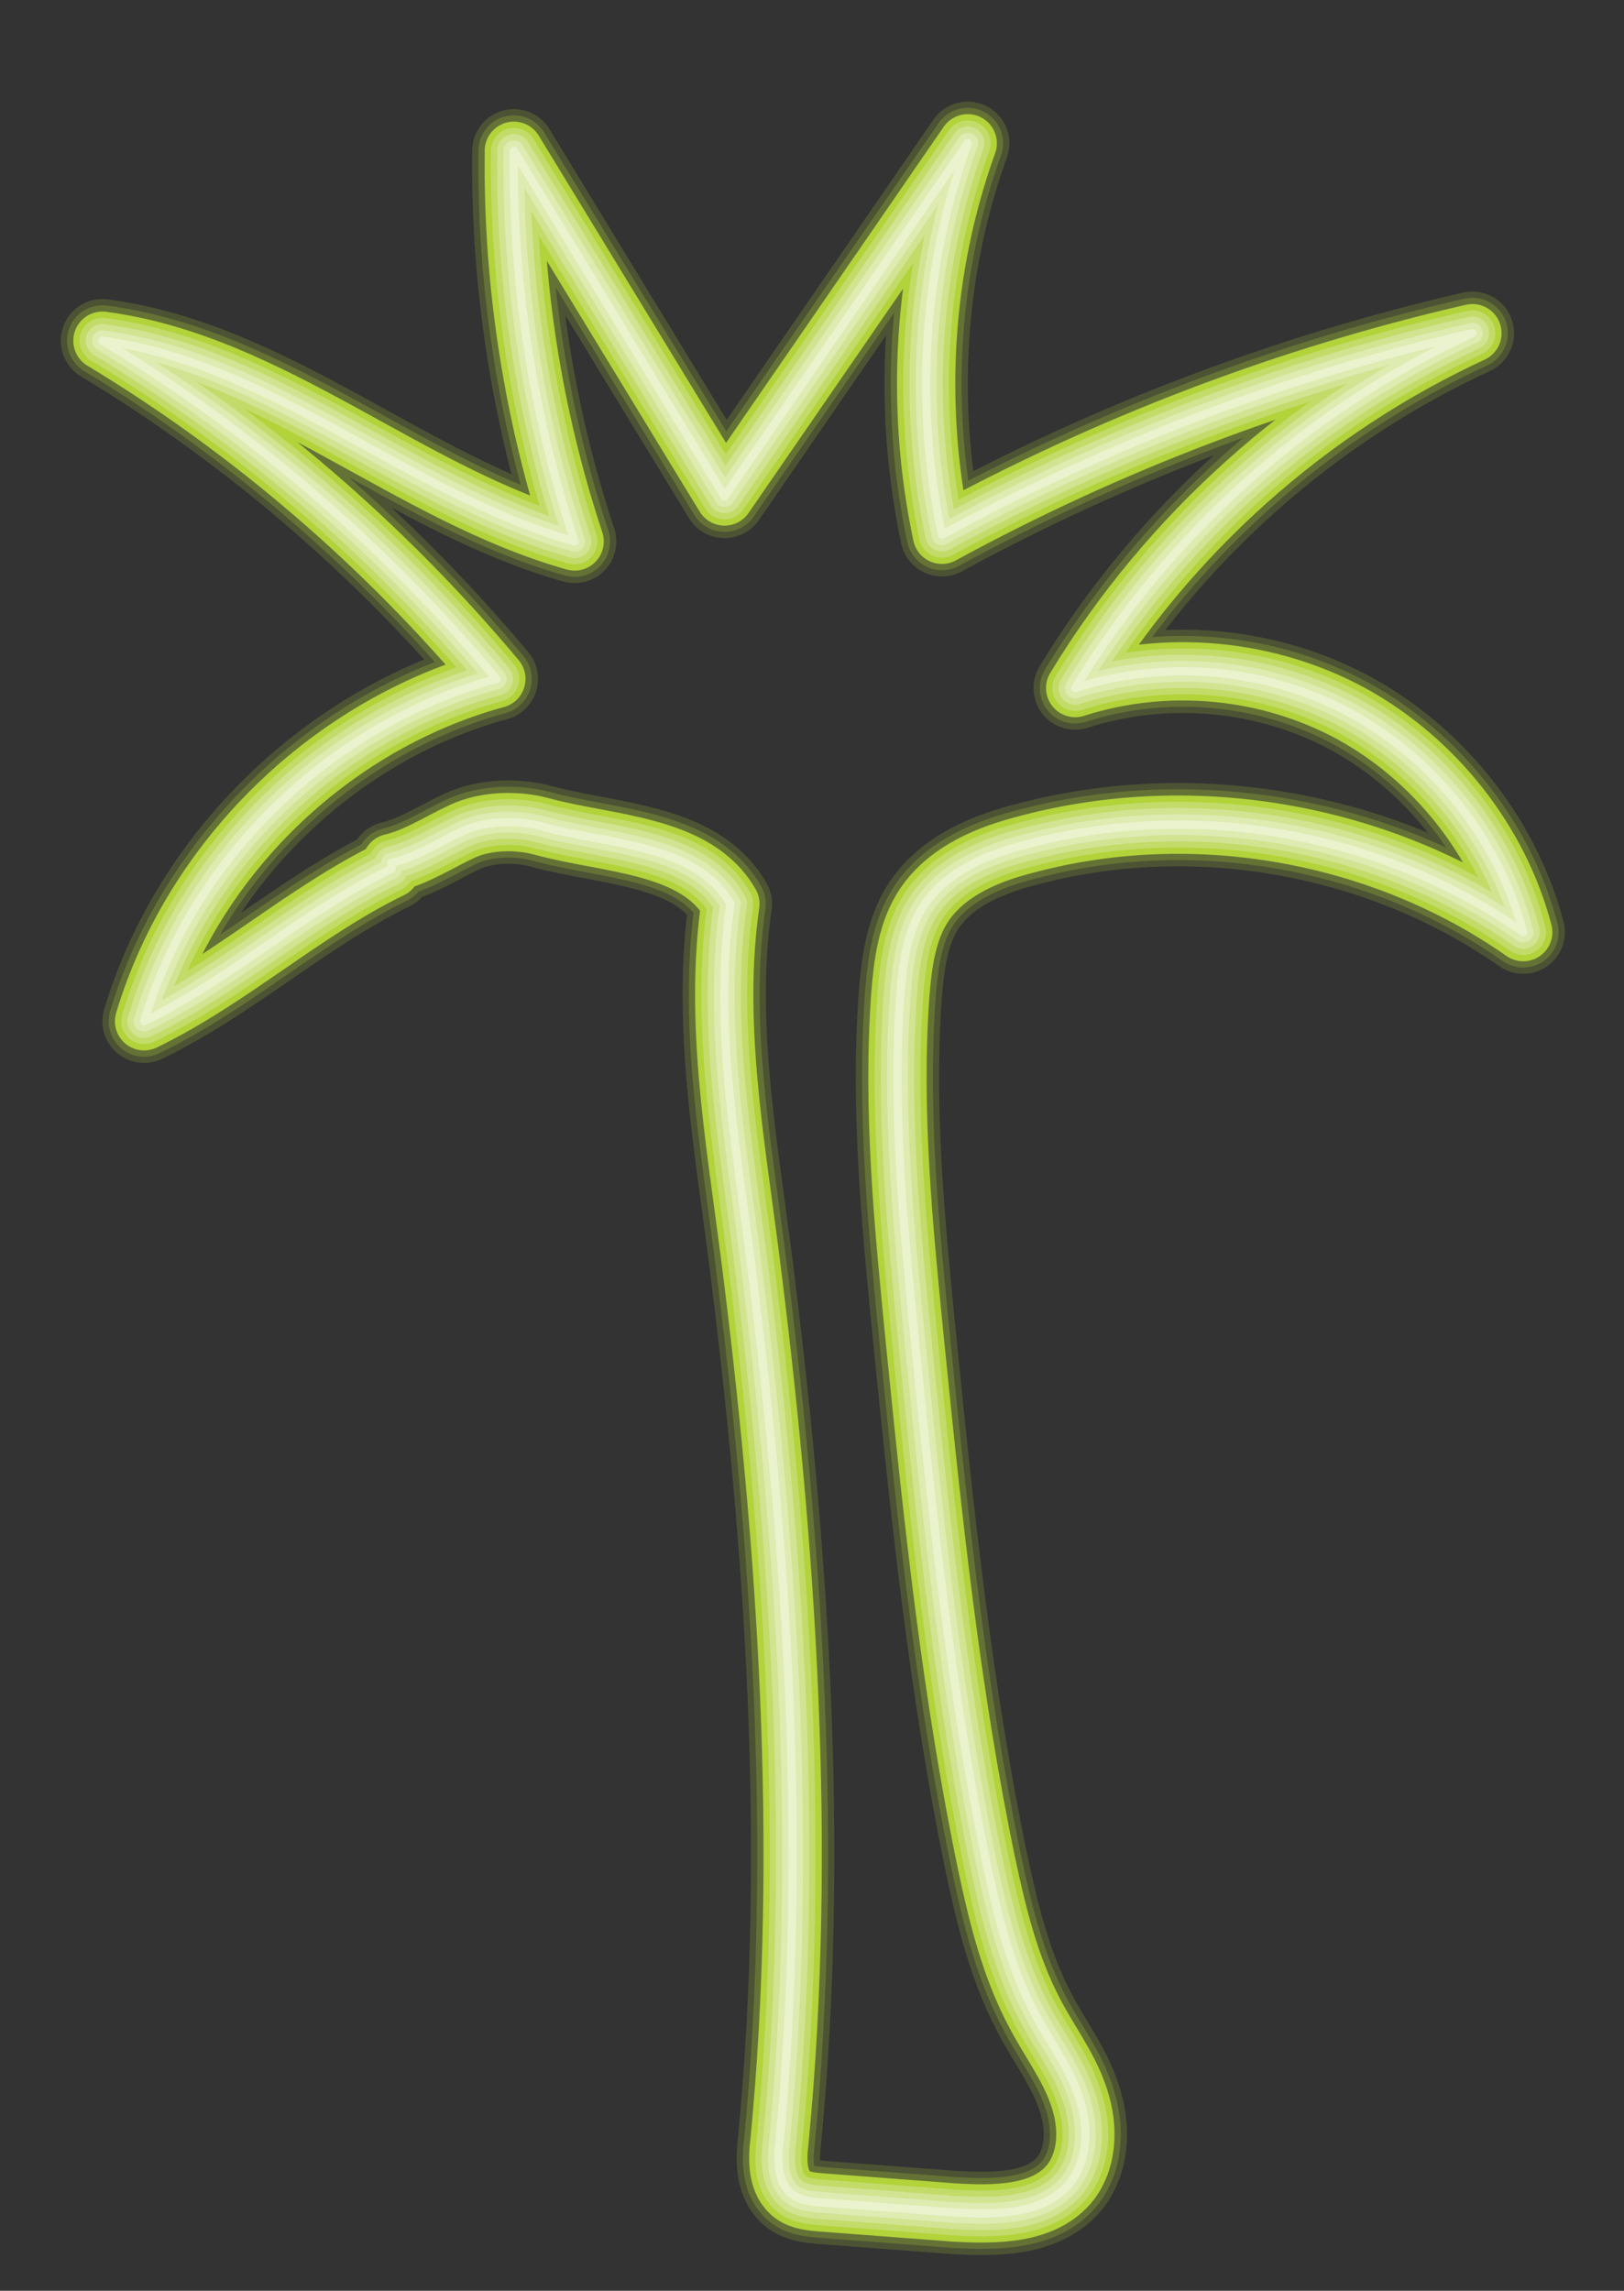 <svg xmlns="http://www.w3.org/2000/svg" viewBox="0 0 195 275"><rect x="0" y="0" width="195" height="275" fill="#333333" stroke="none"/><g fill="none" stroke-linecap="round" stroke-linejoin="round"><path opacity=".2" stroke="#B2D339" stroke-width="10" d="M47 104.3c-10.5 5.1-19.2 13.2-29.7 18.3 5.9-19.7 22.5-35.7 42.3-41.1-13.4-16-29.4-29.8-47.3-40.6C32.7 43.6 49.1 59.4 69 65c-5-15.1-7.5-31-7.3-46.9C70.1 31.9 78.6 45.8 87 59.6c9.7-14.1 19.5-28.3 29.2-42.4-5.4 15-6.4 31.4-3.1 47 20-10.9 41.5-19.1 63.7-24.2-19.7 9.1-36.5 24.1-47.7 42.6 10.9-3.5 23.1-2.4 33.2 3.1 10 5.5 17.7 15.2 20.6 26.2-17-11.9-39.3-15.9-59.4-10.6-4.8 1.2-9.7 3.2-12.5 7.3-2.1 3.1-2.6 7.1-2.9 10.9-1 13.9.4 27.9 1.8 41.9 2.1 20.9 4.3 41.9 8.6 62.5 1.3 6.1 2.8 12.2 5.7 17.7 1.7 3.3 4 6.3 5.2 9.7 1.3 3.5 1.4 7.6-.8 10.6-3.1 4-9 4-14.1 3.7-5.3-.4-10.6-.8-15.8-1.2-1.2-.1-2.5-.2-3.5-.9-1.9-1.4-1.9-4.1-1.6-6.5 3.4-35.3.9-71.5-3.6-106.7-1.8-13.9-4.3-27.9-2.3-41.8-4.1-7.2-14.7-7.1-22.7-9.3-3-.8-6.7-.7-9.5.6s-5.5 3.1-8.5 3.8v.7z"/><path opacity=".25" stroke="#B2D339" stroke-width="8.5" d="M47 104.3c-10.5 5.1-19.2 13.2-29.7 18.3 5.9-19.7 22.5-35.7 42.3-41.1-13.4-16-29.4-29.8-47.3-40.6C32.7 43.6 49.1 59.4 69 65c-5-15.1-7.5-31-7.3-46.9C70.1 31.9 78.6 45.8 87 59.6c9.7-14.1 19.5-28.3 29.2-42.4-5.4 15-6.4 31.4-3.1 47 20-10.9 41.5-19.1 63.7-24.2-19.7 9.1-36.5 24.1-47.7 42.6 10.9-3.5 23.1-2.4 33.2 3.1 10 5.5 17.7 15.2 20.6 26.2-17-11.9-39.3-15.9-59.4-10.6-4.8 1.2-9.7 3.2-12.5 7.3-2.1 3.1-2.6 7.1-2.9 10.9-1 13.9.4 27.9 1.8 41.9 2.1 20.9 4.3 41.9 8.6 62.5 1.3 6.1 2.8 12.2 5.7 17.7 1.7 3.3 4 6.3 5.2 9.7 1.3 3.5 1.4 7.6-.8 10.6-3.1 4-9 4-14.1 3.7-5.3-.4-10.6-.8-15.8-1.2-1.2-.1-2.5-.2-3.5-.9-1.9-1.4-1.9-4.1-1.6-6.5 3.4-35.3.9-71.5-3.6-106.7-1.8-13.9-4.3-27.9-2.3-41.8-4.1-7.2-14.7-7.1-22.7-9.3-3-.8-6.7-.7-9.5.6s-5.5 3.1-8.5 3.8v.7z"/><path opacity=".3" stroke="#B2D339" stroke-width="5" d="M47 104.3c-10.5 5.1-19.2 13.2-29.7 18.3 5.9-19.7 22.5-35.7 42.3-41.1-13.4-16-29.4-29.8-47.3-40.6C32.7 43.6 49.1 59.4 69 65c-5-15.1-7.5-31-7.3-46.9C70.1 31.9 78.6 45.8 87 59.6c9.7-14.1 19.5-28.3 29.2-42.4-5.4 15-6.4 31.4-3.1 47 20-10.9 41.5-19.1 63.7-24.2-19.7 9.1-36.5 24.1-47.7 42.6 10.9-3.5 23.1-2.4 33.2 3.1 10 5.5 17.7 15.2 20.6 26.2-17-11.9-39.3-15.9-59.4-10.6-4.8 1.2-9.7 3.2-12.5 7.3-2.1 3.1-2.6 7.1-2.9 10.9-1 13.9.4 27.9 1.8 41.9 2.1 20.9 4.3 41.9 8.6 62.5 1.3 6.1 2.8 12.2 5.7 17.7 1.7 3.3 4 6.3 5.2 9.7 1.3 3.5 1.4 7.6-.8 10.6-3.1 4-9 4-14.1 3.7-5.3-.4-10.6-.8-15.8-1.2-1.2-.1-2.5-.2-3.5-.9-1.9-1.4-1.9-4.1-1.6-6.5 3.4-35.3.9-71.5-3.6-106.7-1.8-13.9-4.3-27.9-2.3-41.8-4.1-7.2-14.7-7.1-22.7-9.3-3-.8-6.7-.7-9.5.6s-5.5 3.1-8.5 3.8v.7z"/><path stroke="#B2D339" stroke-width="7" d="M47 104.3c-10.5 5.1-19.2 13.2-29.7 18.3 5.9-19.7 22.5-35.7 42.3-41.1-13.4-16-29.4-29.8-47.3-40.6C32.7 43.6 49.1 59.4 69 65c-5-15.1-7.5-31-7.3-46.9C70.1 31.9 78.6 45.8 87 59.6c9.7-14.1 19.5-28.3 29.2-42.4-5.4 15-6.4 31.4-3.1 47 20-10.9 41.5-19.1 63.7-24.2-19.7 9.1-36.5 24.1-47.7 42.6 10.9-3.5 23.1-2.4 33.2 3.1 10 5.5 17.7 15.2 20.6 26.2-17-11.9-39.3-15.9-59.4-10.6-4.8 1.2-9.7 3.2-12.5 7.3-2.1 3.1-2.6 7.1-2.9 10.9-1 13.9.4 27.9 1.8 41.9 2.1 20.9 4.3 41.9 8.6 62.5 1.3 6.1 2.8 12.2 5.7 17.7 1.7 3.3 4 6.3 5.2 9.7 1.3 3.5 1.4 7.6-.8 10.6-3.1 4-9 4-14.1 3.7-5.3-.4-10.6-.8-15.8-1.2-1.2-.1-2.5-.2-3.5-.9-1.9-1.4-1.9-4.1-1.6-6.5 3.4-35.3.9-71.5-3.6-106.7-1.8-13.9-4.3-27.9-2.3-41.8-4.1-7.2-14.7-7.1-22.7-9.3-3-.8-6.7-.7-9.5.6s-5.5 3.1-8.5 3.8v.7z"/><path stroke="#C3DB69" stroke-width="5.5" d="M47 104.3c-10.5 5.1-19.2 13.2-29.7 18.3 5.9-19.7 22.5-35.7 42.3-41.1-13.4-16-29.4-29.8-47.3-40.6C32.7 43.6 49.1 59.4 69 65c-5-15.1-7.5-31-7.3-46.9C70.1 31.9 78.6 45.8 87 59.6c9.7-14.1 19.5-28.3 29.2-42.4-5.4 15-6.4 31.4-3.1 47 20-10.9 41.5-19.1 63.7-24.2-19.7 9.1-36.5 24.1-47.7 42.6 10.9-3.5 23.1-2.4 33.2 3.1 10 5.5 17.7 15.2 20.6 26.2-17-11.9-39.3-15.9-59.4-10.6-4.8 1.2-9.7 3.2-12.5 7.3-2.1 3.1-2.6 7.1-2.9 10.9-1 13.9.4 27.9 1.8 41.9 2.1 20.9 4.3 41.9 8.6 62.5 1.3 6.1 2.8 12.2 5.7 17.7 1.7 3.3 4 6.3 5.2 9.7 1.3 3.5 1.4 7.6-.8 10.6-3.1 4-9 4-14.1 3.7-5.3-.4-10.6-.8-15.8-1.2-1.2-.1-2.5-.2-3.5-.9-1.9-1.4-1.9-4.1-1.6-6.5 3.4-35.3.9-71.5-3.6-106.7-1.8-13.9-4.3-27.9-2.3-41.8-4.1-7.2-14.7-7.1-22.7-9.3-3-.8-6.7-.7-9.5.6s-5.5 3.1-8.5 3.8v.7z"/><path stroke="#D2E392" stroke-width="4" d="M47 104.3c-10.5 5.1-19.2 13.2-29.7 18.3 5.9-19.7 22.5-35.7 42.3-41.1-13.4-16-29.4-29.8-47.3-40.6C32.7 43.6 49.1 59.4 69 65c-5-15.1-7.5-31-7.3-46.9C70.1 31.9 78.6 45.8 87 59.6c9.7-14.1 19.5-28.3 29.2-42.4-5.4 15-6.4 31.4-3.1 47 20-10.9 41.5-19.1 63.7-24.2-19.7 9.1-36.5 24.1-47.7 42.6 10.9-3.5 23.1-2.4 33.2 3.1 10 5.5 17.7 15.2 20.6 26.2-17-11.9-39.3-15.9-59.4-10.6-4.8 1.2-9.7 3.2-12.5 7.3-2.1 3.1-2.6 7.1-2.9 10.9-1 13.9.4 27.9 1.8 41.9 2.1 20.9 4.3 41.9 8.6 62.5 1.3 6.1 2.8 12.2 5.7 17.7 1.7 3.3 4 6.3 5.2 9.7 1.3 3.5 1.4 7.6-.8 10.6-3.1 4-9 4-14.1 3.7-5.3-.4-10.6-.8-15.8-1.2-1.2-.1-2.5-.2-3.5-.9-1.9-1.4-1.9-4.1-1.6-6.5 3.4-35.3.9-71.5-3.6-106.7-1.8-13.9-4.3-27.9-2.3-41.8-4.1-7.2-14.7-7.1-22.7-9.3-3-.8-6.7-.7-9.5.6s-5.5 3.1-8.5 3.8v.7z"/><path stroke="#DEEBB1" stroke-width="2.5" d="M47 104.3c-10.5 5.1-19.2 13.2-29.7 18.3 5.9-19.7 22.5-35.7 42.3-41.1-13.4-16-29.4-29.8-47.3-40.6C32.7 43.6 49.1 59.4 69 65c-5-15.1-7.5-31-7.3-46.9C70.1 31.9 78.6 45.8 87 59.6c9.7-14.1 19.5-28.3 29.2-42.4-5.4 15-6.4 31.4-3.1 47 20-10.9 41.5-19.1 63.7-24.2-19.7 9.1-36.5 24.1-47.7 42.6 10.9-3.5 23.1-2.4 33.2 3.1 10 5.5 17.7 15.2 20.6 26.2-17-11.9-39.3-15.9-59.4-10.6-4.8 1.2-9.7 3.2-12.5 7.3-2.1 3.1-2.6 7.1-2.9 10.9-1 13.9.4 27.9 1.8 41.9 2.1 20.9 4.3 41.9 8.6 62.5 1.3 6.1 2.8 12.2 5.7 17.7 1.7 3.3 4 6.3 5.2 9.7 1.3 3.5 1.4 7.6-.8 10.6-3.1 4-9 4-14.1 3.7-5.3-.4-10.6-.8-15.8-1.2-1.2-.1-2.5-.2-3.5-.9-1.9-1.4-1.9-4.1-1.6-6.5 3.4-35.3.9-71.5-3.6-106.7-1.8-13.9-4.3-27.9-2.3-41.8-4.1-7.2-14.7-7.1-22.7-9.3-3-.8-6.7-.7-9.5.6s-5.5 3.1-8.5 3.8v.7z"/><path stroke="#EAF2CE" d="M47 104.3c-10.5 5.1-19.2 13.2-29.7 18.3 5.9-19.7 22.5-35.7 42.3-41.1-13.4-16-29.4-29.8-47.3-40.6C32.7 43.6 49.1 59.4 69 65c-5-15.1-7.5-31-7.3-46.9C70.1 31.9 78.6 45.8 87 59.6c9.7-14.1 19.5-28.3 29.2-42.4-5.4 15-6.4 31.4-3.1 47 20-10.9 41.5-19.1 63.7-24.2-19.7 9.1-36.5 24.1-47.7 42.6 10.9-3.5 23.1-2.4 33.2 3.1 10 5.5 17.7 15.2 20.6 26.2-17-11.9-39.3-15.9-59.4-10.6-4.8 1.2-9.7 3.2-12.5 7.3-2.1 3.1-2.6 7.1-2.9 10.9-1 13.9.4 27.9 1.8 41.9 2.1 20.9 4.3 41.9 8.6 62.5 1.3 6.1 2.8 12.2 5.7 17.7 1.7 3.3 4 6.3 5.2 9.7 1.3 3.5 1.4 7.6-.8 10.6-3.1 4-9 4-14.1 3.7-5.3-.4-10.6-.8-15.8-1.2-1.2-.1-2.5-.2-3.5-.9-1.9-1.4-1.9-4.1-1.6-6.5 3.4-35.3.9-71.5-3.6-106.7-1.8-13.9-4.3-27.9-2.3-41.8-4.1-7.2-14.7-7.1-22.7-9.3-3-.8-6.7-.7-9.5.6s-5.5 3.1-8.5 3.8v.7z"/></g></svg>